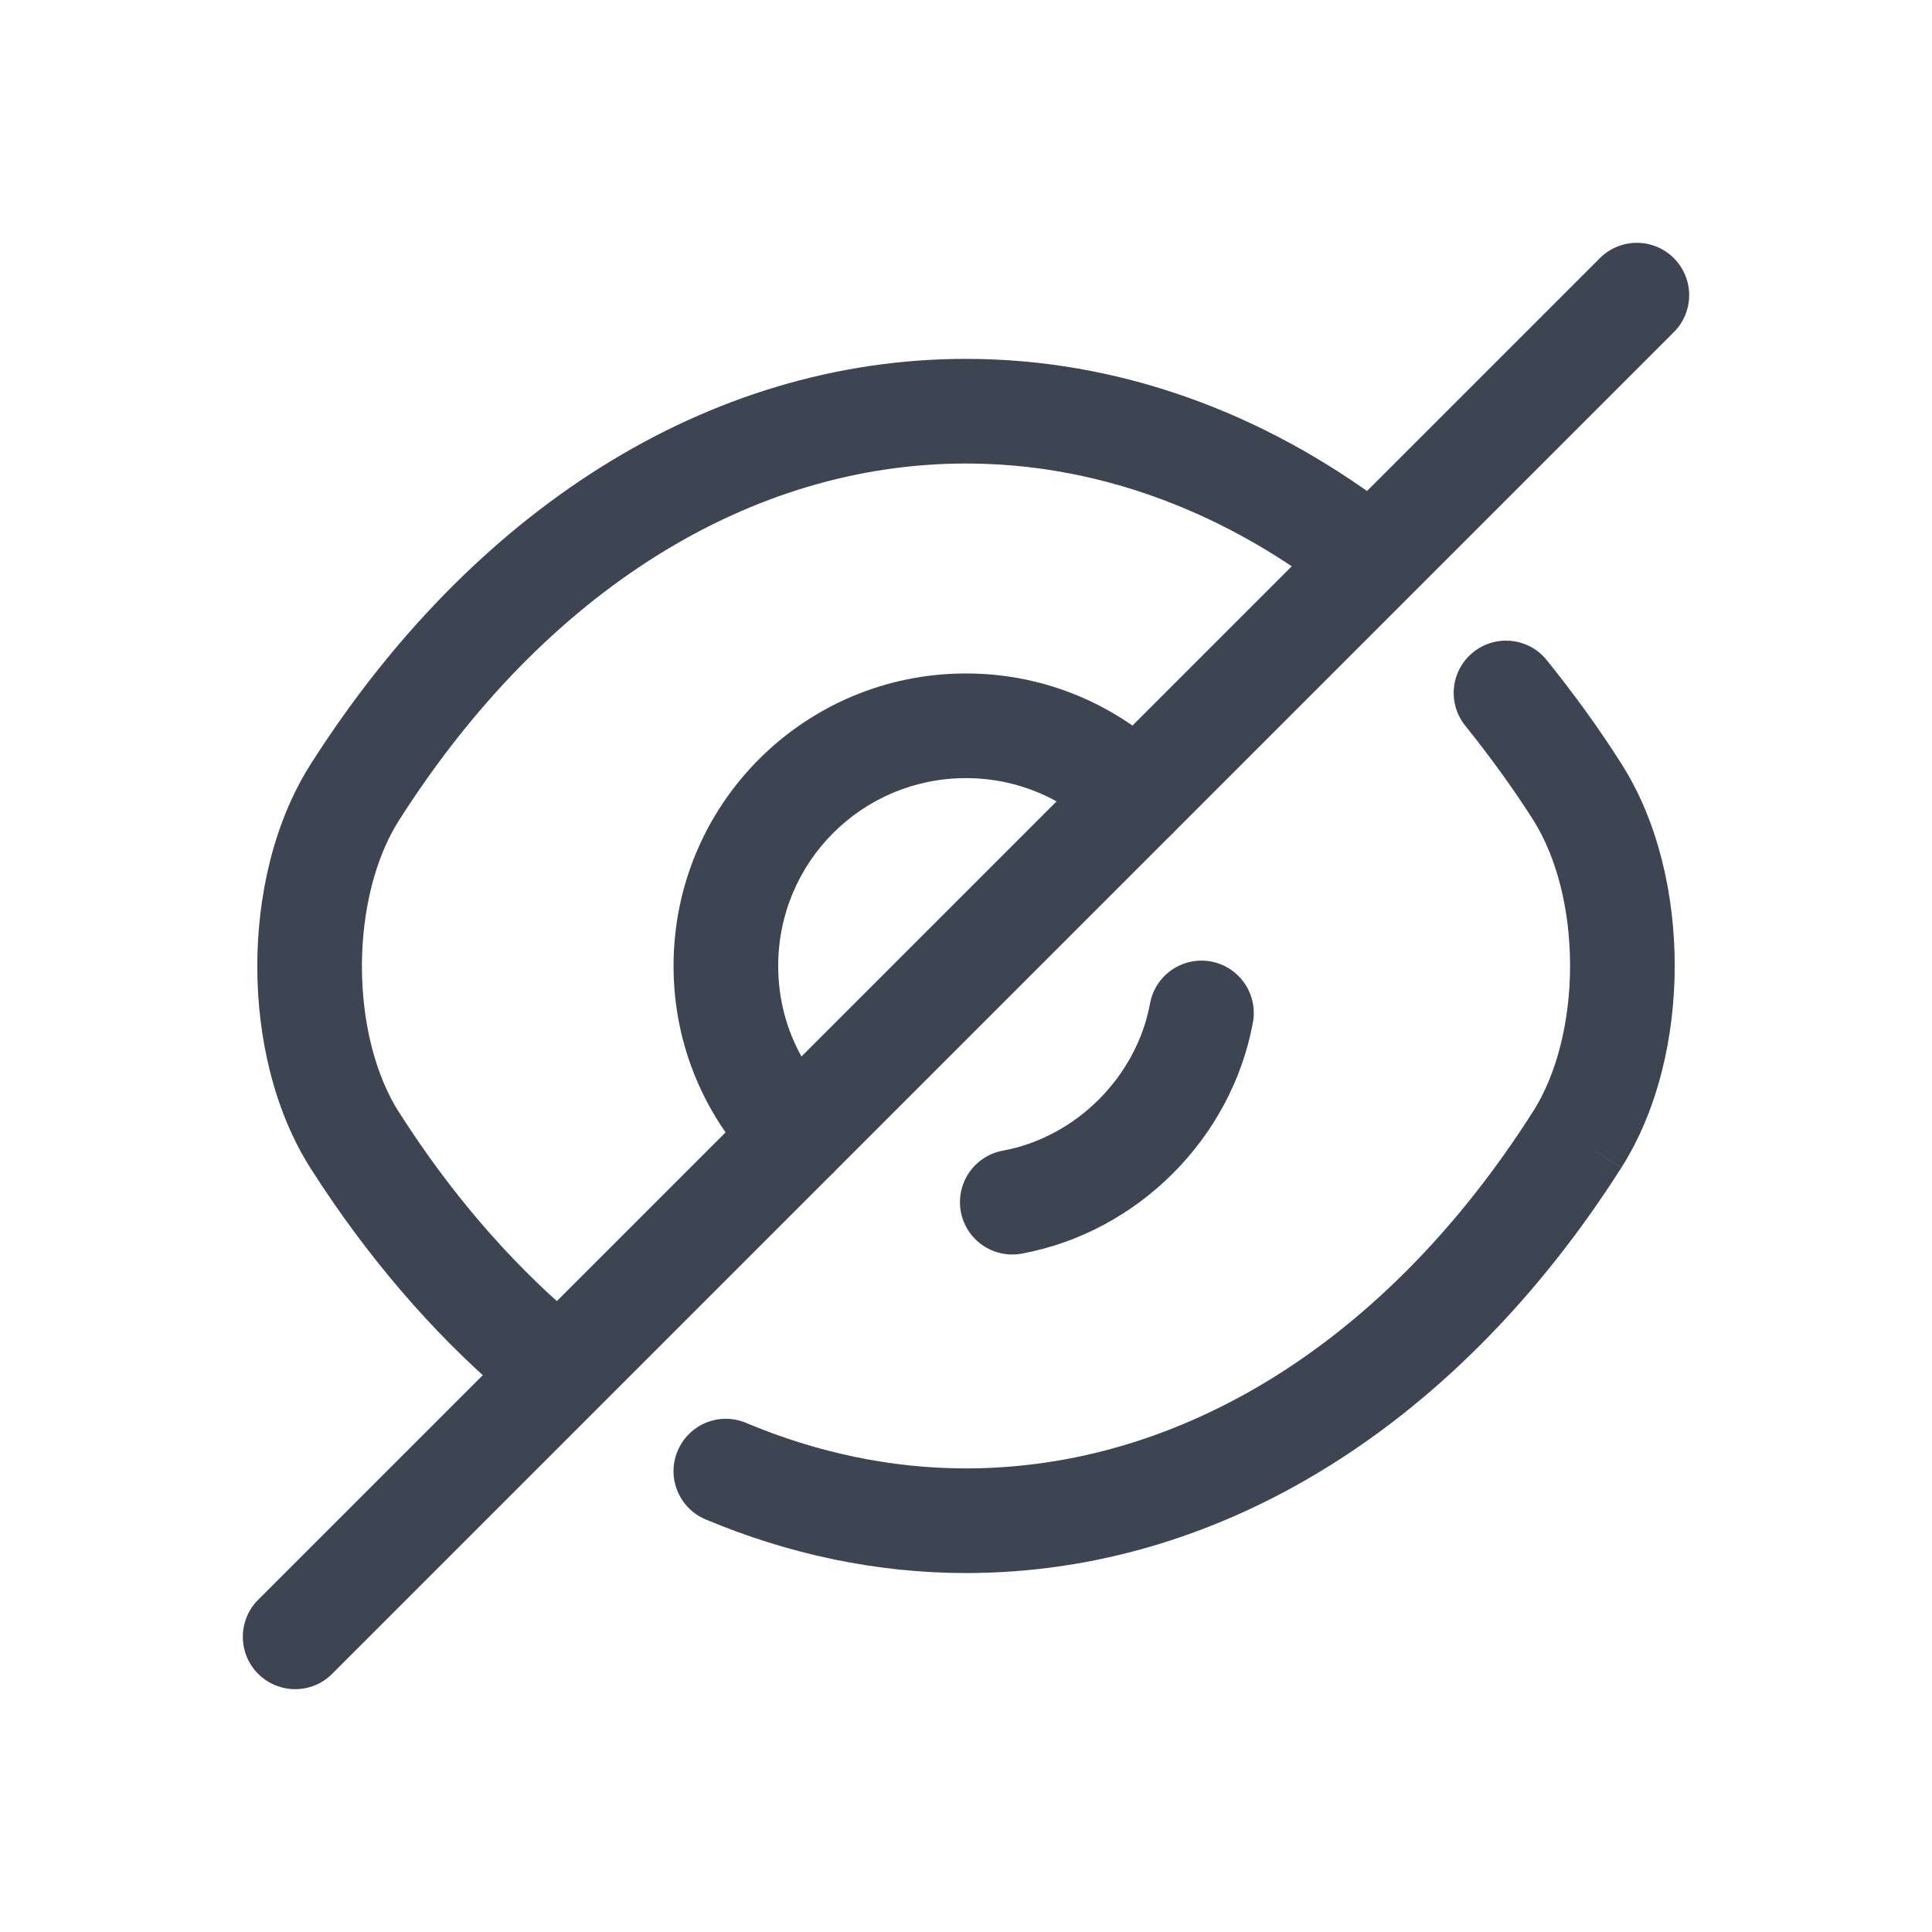 <svg width="24" height="24" viewBox="0 0 24 24" fill="none" xmlns="http://www.w3.org/2000/svg">
<g clip-path="url(#clip0_4265_19572)">
<path fill-rule="evenodd" clip-rule="evenodd" d="M12 9.666C10.709 9.666 9.667 10.709 9.667 11.999C9.667 12.409 9.771 12.791 9.956 13.124L13.125 9.955C12.791 9.771 12.409 9.666 12 9.666ZM8.367 11.999C8.367 9.991 9.991 8.366 12 8.366C13.005 8.366 13.91 8.774 14.568 9.432C14.822 9.685 14.822 10.097 14.568 10.351L10.351 14.568C10.098 14.821 9.686 14.821 9.432 14.568C8.774 13.909 8.367 13.005 8.367 11.999Z" fill="#3E4552"/>
<path fill-rule="evenodd" clip-rule="evenodd" d="M3.86 9.492C5.856 6.355 8.783 4.458 12 4.458C13.881 4.458 15.682 5.113 17.241 6.289C17.528 6.505 17.585 6.913 17.369 7.199C17.153 7.486 16.745 7.543 16.459 7.327C15.101 6.303 13.569 5.758 12 5.758C9.334 5.758 6.778 7.328 4.957 10.19L4.956 10.191C4.664 10.649 4.496 11.307 4.496 12.004C4.496 12.701 4.664 13.359 4.956 13.817L4.957 13.817C5.583 14.801 6.309 15.643 7.09 16.315C7.363 16.549 7.394 16.96 7.159 17.232C6.925 17.504 6.515 17.535 6.243 17.301C5.358 16.54 4.55 15.598 3.86 14.516C3.403 13.799 3.196 12.882 3.196 12.004C3.196 11.126 3.403 10.209 3.86 9.492Z" fill="#3E4552"/>
<path fill-rule="evenodd" clip-rule="evenodd" d="M18.301 8.102C18.581 7.877 18.99 7.921 19.215 8.201C19.535 8.599 19.85 9.027 20.14 9.485C20.598 10.202 20.804 11.118 20.804 11.995C20.804 12.873 20.597 13.79 20.14 14.507C20.14 14.508 20.14 14.508 20.14 14.508L19.592 14.158L20.14 14.507C20.14 14.507 20.14 14.507 20.14 14.507C18.144 17.645 15.217 19.541 12 19.541C10.883 19.541 9.789 19.305 8.764 18.874C8.434 18.735 8.278 18.353 8.418 18.023C8.557 17.692 8.938 17.536 9.269 17.676C10.144 18.044 11.067 18.241 12 18.241C14.666 18.241 17.222 16.672 19.043 13.809L19.044 13.808C19.336 13.35 19.504 12.693 19.504 11.995C19.504 11.298 19.336 10.641 19.044 10.183L19.043 10.181C18.783 9.772 18.498 9.384 18.202 9.015C17.977 8.736 18.021 8.327 18.301 8.102Z" fill="#3E4552"/>
<path fill-rule="evenodd" clip-rule="evenodd" d="M15.043 11.944C15.396 12.01 15.629 12.348 15.564 12.702C15.299 14.142 14.133 15.307 12.693 15.573C12.34 15.638 12.001 15.405 11.936 15.052C11.871 14.698 12.104 14.36 12.457 14.294C13.367 14.127 14.118 13.376 14.286 12.466C14.351 12.113 14.69 11.879 15.043 11.944Z" fill="#3E4552"/>
<path fill-rule="evenodd" clip-rule="evenodd" d="M10.351 13.648C10.605 13.902 10.605 14.314 10.351 14.568L4.126 20.793C3.873 21.047 3.461 21.047 3.207 20.793C2.953 20.539 2.953 20.127 3.207 19.873L9.432 13.648C9.686 13.395 10.098 13.395 10.351 13.648Z" fill="#3E4552"/>
<path fill-rule="evenodd" clip-rule="evenodd" d="M20.793 3.207C21.047 3.461 21.047 3.872 20.793 4.126L14.568 10.351C14.314 10.605 13.902 10.605 13.649 10.351C13.395 10.097 13.395 9.686 13.649 9.432L19.874 3.207C20.128 2.953 20.539 2.953 20.793 3.207Z" fill="#3E4552"/>
</g>
<defs>
<clipPath id="clip0_4265_19572">
<rect width="24" height="24" fill="white"/>
</clipPath>
</defs>
</svg>
